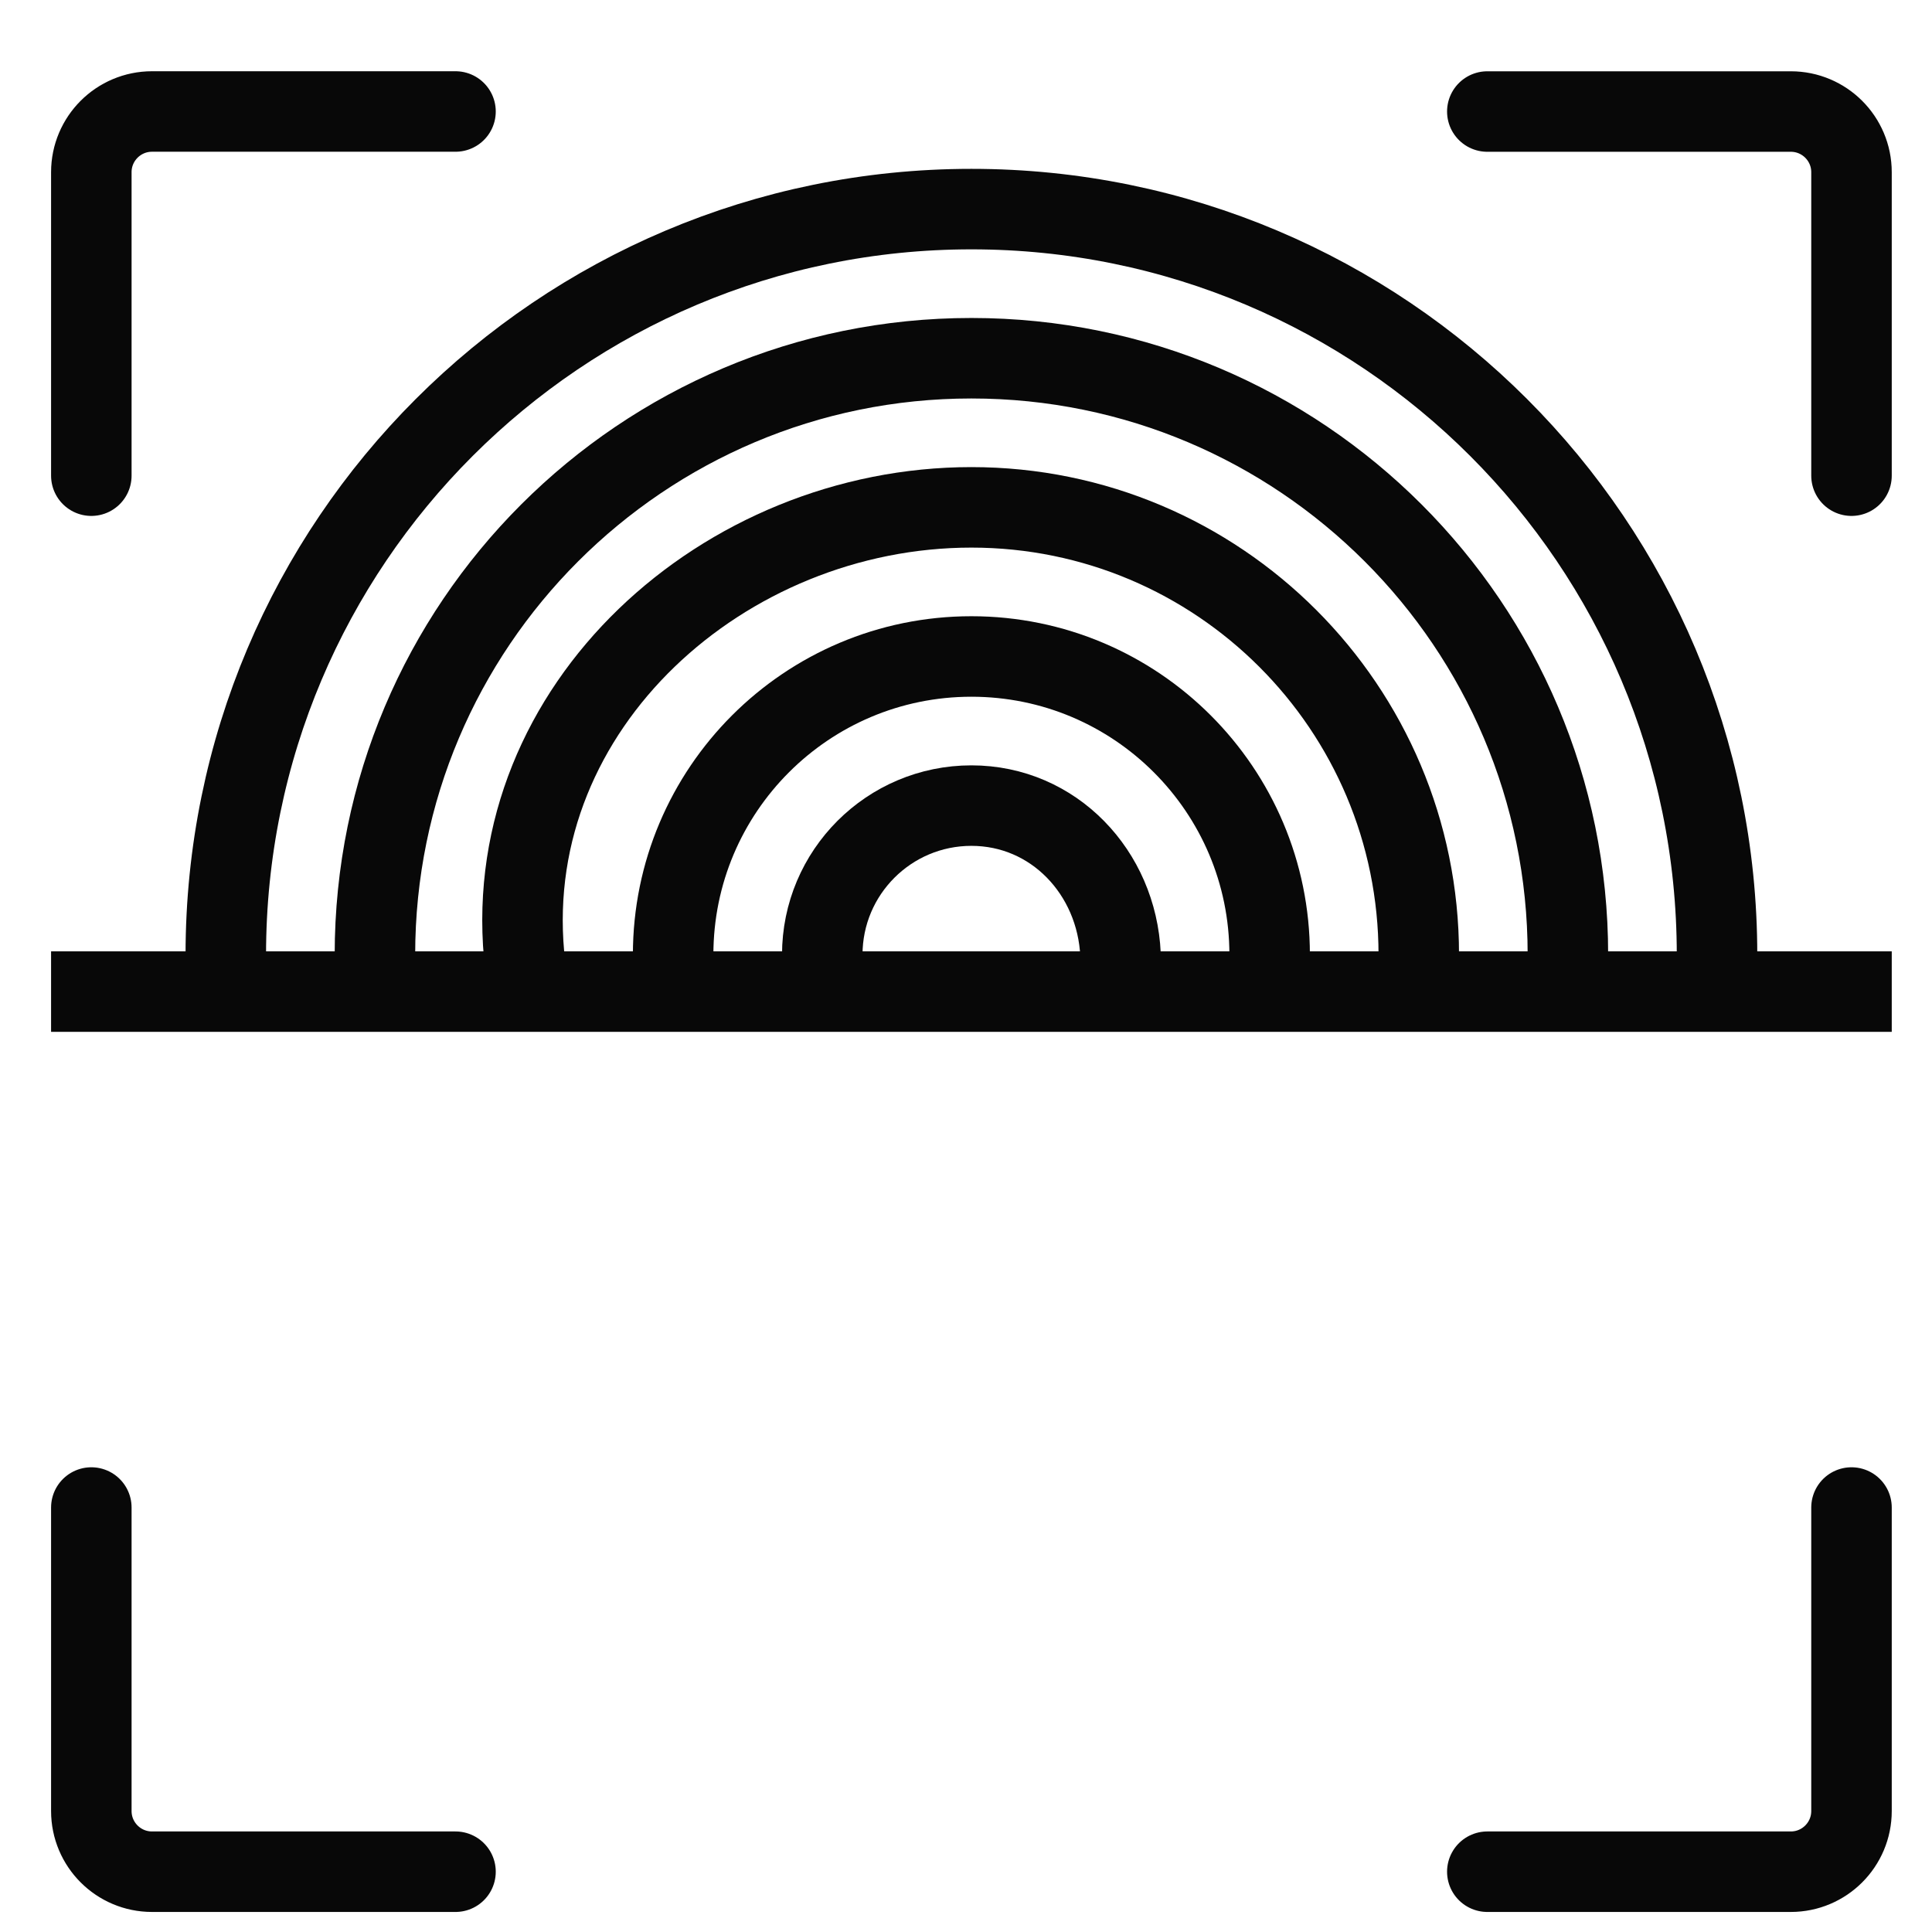 <?xml version="1.0" encoding="utf-8"?>
<!-- Generator: Adobe Illustrator 18.0.0, SVG Export Plug-In . SVG Version: 6.00 Build 0)  -->
<!DOCTYPE svg PUBLIC "-//W3C//DTD SVG 1.1//EN" "http://www.w3.org/Graphics/SVG/1.1/DTD/svg11.dtd">
<svg version="1.1" xmlns="http://www.w3.org/2000/svg" xmlns:xlink="http://www.w3.org/1999/xlink" x="0px" y="0px"
	 viewBox="0 0 48 48" enable-background="new 0 0 48 48" xml:space="preserve">
<g id="Layer_1">
</g>
<g id="scaning_identity">
	<g>
		<g>
			<path fill="none" stroke="#080808" stroke-width="2" stroke-linecap="square" stroke-miterlimit="10" d="M27.839,23.72
				c-0.092-2.044-1.659-3.705-3.705-3.705s-3.705,1.659-3.705,3.705"/>
			<path fill="none" stroke="#080808" stroke-width="2" stroke-linecap="square" stroke-miterlimit="10" d="M31.544,23.72
				c0-4.092-3.318-7.41-7.41-7.41s-7.41,3.318-7.41,7.41"/>
			<path fill="none" stroke="#080808" stroke-width="2" stroke-linecap="square" stroke-miterlimit="10" d="M35.249,23.72
				c0-6.139-4.976-11.115-11.115-11.115S12.464,17.545,13.02,23.72"/>
			<path fill="none" stroke="#080808" stroke-width="2" stroke-linecap="round" stroke-miterlimit="10" d="M24.134,23.72"/>
			<path fill="none" stroke="#080808" stroke-width="2" stroke-linecap="square" stroke-miterlimit="10" d="M5.61,23.72
				c0-5.115,2.073-9.747,5.426-13.099S19.019,5.195,24.134,5.195
				s9.747,2.073,13.099,5.426c3.352,3.352,5.426,7.983,5.426,13.099"/>
			<path fill="none" stroke="#080808" stroke-width="2" stroke-linecap="square" stroke-miterlimit="10" d="M38.954,23.72
				c0-4.092-1.659-7.797-4.341-10.479c-2.682-2.682-6.387-4.341-10.479-4.341
				s-7.797,1.659-10.479,4.341S9.315,19.627,9.315,23.72"/>
		</g>
	</g>
	<path fill="none" stroke="#080808" stroke-width="2" stroke-linecap="round" stroke-miterlimit="10" d="M46,37.454v7.54
		c0,0.833-0.675,1.508-1.508,1.508h-7.54"/>
	<path fill="none" stroke="#080808" stroke-width="2" stroke-linecap="round" stroke-miterlimit="10" d="M36.952,2.771
		h7.54C45.325,2.771,46,3.446,46,4.278v7.54"/>
	<path fill="none" stroke="#080808" stroke-width="2" stroke-linecap="round" stroke-miterlimit="10" d="M2.269,11.818
		V4.278c0-0.833,0.675-1.508,1.508-1.508h7.54"/>
	<path fill="none" stroke="#080808" stroke-width="2" stroke-linecap="round" stroke-miterlimit="10" d="M11.317,46.502
		H3.777c-0.833,0-1.508-0.675-1.508-1.508v-7.54"/>
	
		<line fill="none" stroke="#080808" stroke-width="2" stroke-linecap="square" stroke-miterlimit="10" x1="2.269" y1="24.636" x2="46" y2="24.636"/>
</g>
<g id="finding-identity">
</g>
<g id="finger-security-open">
</g>
<g id="finger-security">
</g>
<g id="searching">
</g>
<g id="canceled">
</g>
<g id="success">
</g>
<g id="finger-add">
</g>
<g id="finger-minus">
</g>
<g id="finger-press">
</g>
<g id="_x35_f-long-tap">
</g>
<g id="_x35_f-pinch">
</g>
<g id="_x35_f-stretch">
</g>
<g id="_x35_f-swipe-up">
</g>
<g id="_x35_f-swipe-up_1_">
</g>
<g id="_x35_f-swipe-down">
</g>
<g id="_x35_f-swipe-right">
</g>
<g id="_x35_f-swipe-left">
</g>
<g id="_x35_f-drag-left-right">
</g>
<g id="_x35_f-drag-up-down">
</g>
<g id="_x35_f-tap-hold">
</g>
<g id="_x35_f-pinchout">
</g>
<g id="_x35_f-pinchin">
</g>
<g id="_x35_f-tap-down">
</g>
<g id="_x35_f-tap-up">
</g>
<g id="_x35_f-drag">
</g>
<g id="_x35_f-double-tap">
</g>
<g id="_x35_f-press-hold">
</g>
<g id="_x35_f-press">
</g>
<g id="_x35_f-tap">
</g>
<g id="_x35_finger">
</g>
<g id="_x34_f_horizontal_dragin">
</g>
<g id="_x34_f-horizontal-dragout">
</g>
<g id="_x34_f-tap-down">
</g>
<g id="_x34_f-tap-up">
</g>
<g id="_x34_f-drag-left-right">
</g>
<g id="_x34_f-drag-up-down">
</g>
<g id="_x34_f-swipe-up">
</g>
<g id="_x34_f-swipe-down">
</g>
<g id="_x34_f-swipe-left">
</g>
<g id="_x33_f-drag">
</g>
<g id="_x33_f-double-tap_1_">
</g>
<g id="_x33_f-press-hold_1_">
</g>
<g id="_x33_f-press_1_">
</g>
<g id="_x33_fingers_1_">
</g>
<g id="_x32_f-tag-down">
</g>
<g id="_x32_f-drag-left-right_1_">
</g>
<g id="_x32_f-drag-up-down">
</g>
<g id="_x32_f-swipe-up_1_">
</g>
<g id="_x32_f-swipe-down_1_">
</g>
<g id="_x33_f-horizontal-drag">
</g>
<g id="_x33_f-horizotal-dragout">
</g>
<g id="_x32_f-swipe-right_1_">
</g>
<g id="_x32_f-swipe-left_1_">
</g>
<g id="_x33_f-tap-down">
</g>
<g id="_x33_f-tap-up">
</g>
<g id="_x33_f-double-tap">
</g>
<g id="_x33_f-press-hold">
</g>
<g id="_x33_f-press">
</g>
<g id="_x33_fingers">
</g>
<g id="_x32_f-horizotal-drag">
</g>
<g id="_x32_f-tap-down_1_">
</g>
<g id="_x32_f-drag-left-right">
</g>
<g id="_x32_fdrag-up-down">
</g>
<g id="_x32_f-swipe-up">
</g>
<g id="_x32_f-swipe-down">
</g>
<g id="_x32_f-swipe-right">
</g>
<g id="_x32_f-swipe-left">
</g>
<g id="pinch">
</g>
<g id="stretch">
</g>
<g id="_x32_f-tap-down">
</g>
<g id="_x32_f-tap-up">
</g>
<g id="_x32_f-tap-hold">
</g>
<g id="_x32_f-drag">
</g>
<g id="_x32_f-double-tap">
</g>
<g id="_x32_f-tap">
</g>
<g id="_x32_f-drag-twoside">
</g>
<g id="_x32_f-press">
</g>
<g id="sf-tap">
</g>
<g id="_x32_fingers">
</g>
<g id="if-tap-down">
</g>
<g id="if-tap-up">
</g>
<g id="_x31_f-tap-hold">
</g>
<g id="_x31_f-tag-drag">
</g>
<g id="_x31_f-swipe-up">
</g>
<g id="_x31_f-swipe-down">
</g>
<g id="_x31_f-swipe-right">
</g>
<g id="_x31_f-swipe-left">
</g>
<g id="horizontal-drag">
</g>
<g id="drag-left">
</g>
<g id="drag-up-down">
</g>
<g id="drag-down_1_">
</g>
<g id="drag-down">
</g>
<g id="press_hold">
</g>
<g id="double_tap">
</g>
<g id="tap">
</g>
<g id="press">
</g>
<g id="swipe-left-h">
</g>
<g id="show">
</g>
<g id="swipe-right-h">
</g>
<g id="_x34_f-swipe-right">
</g>
</svg>
